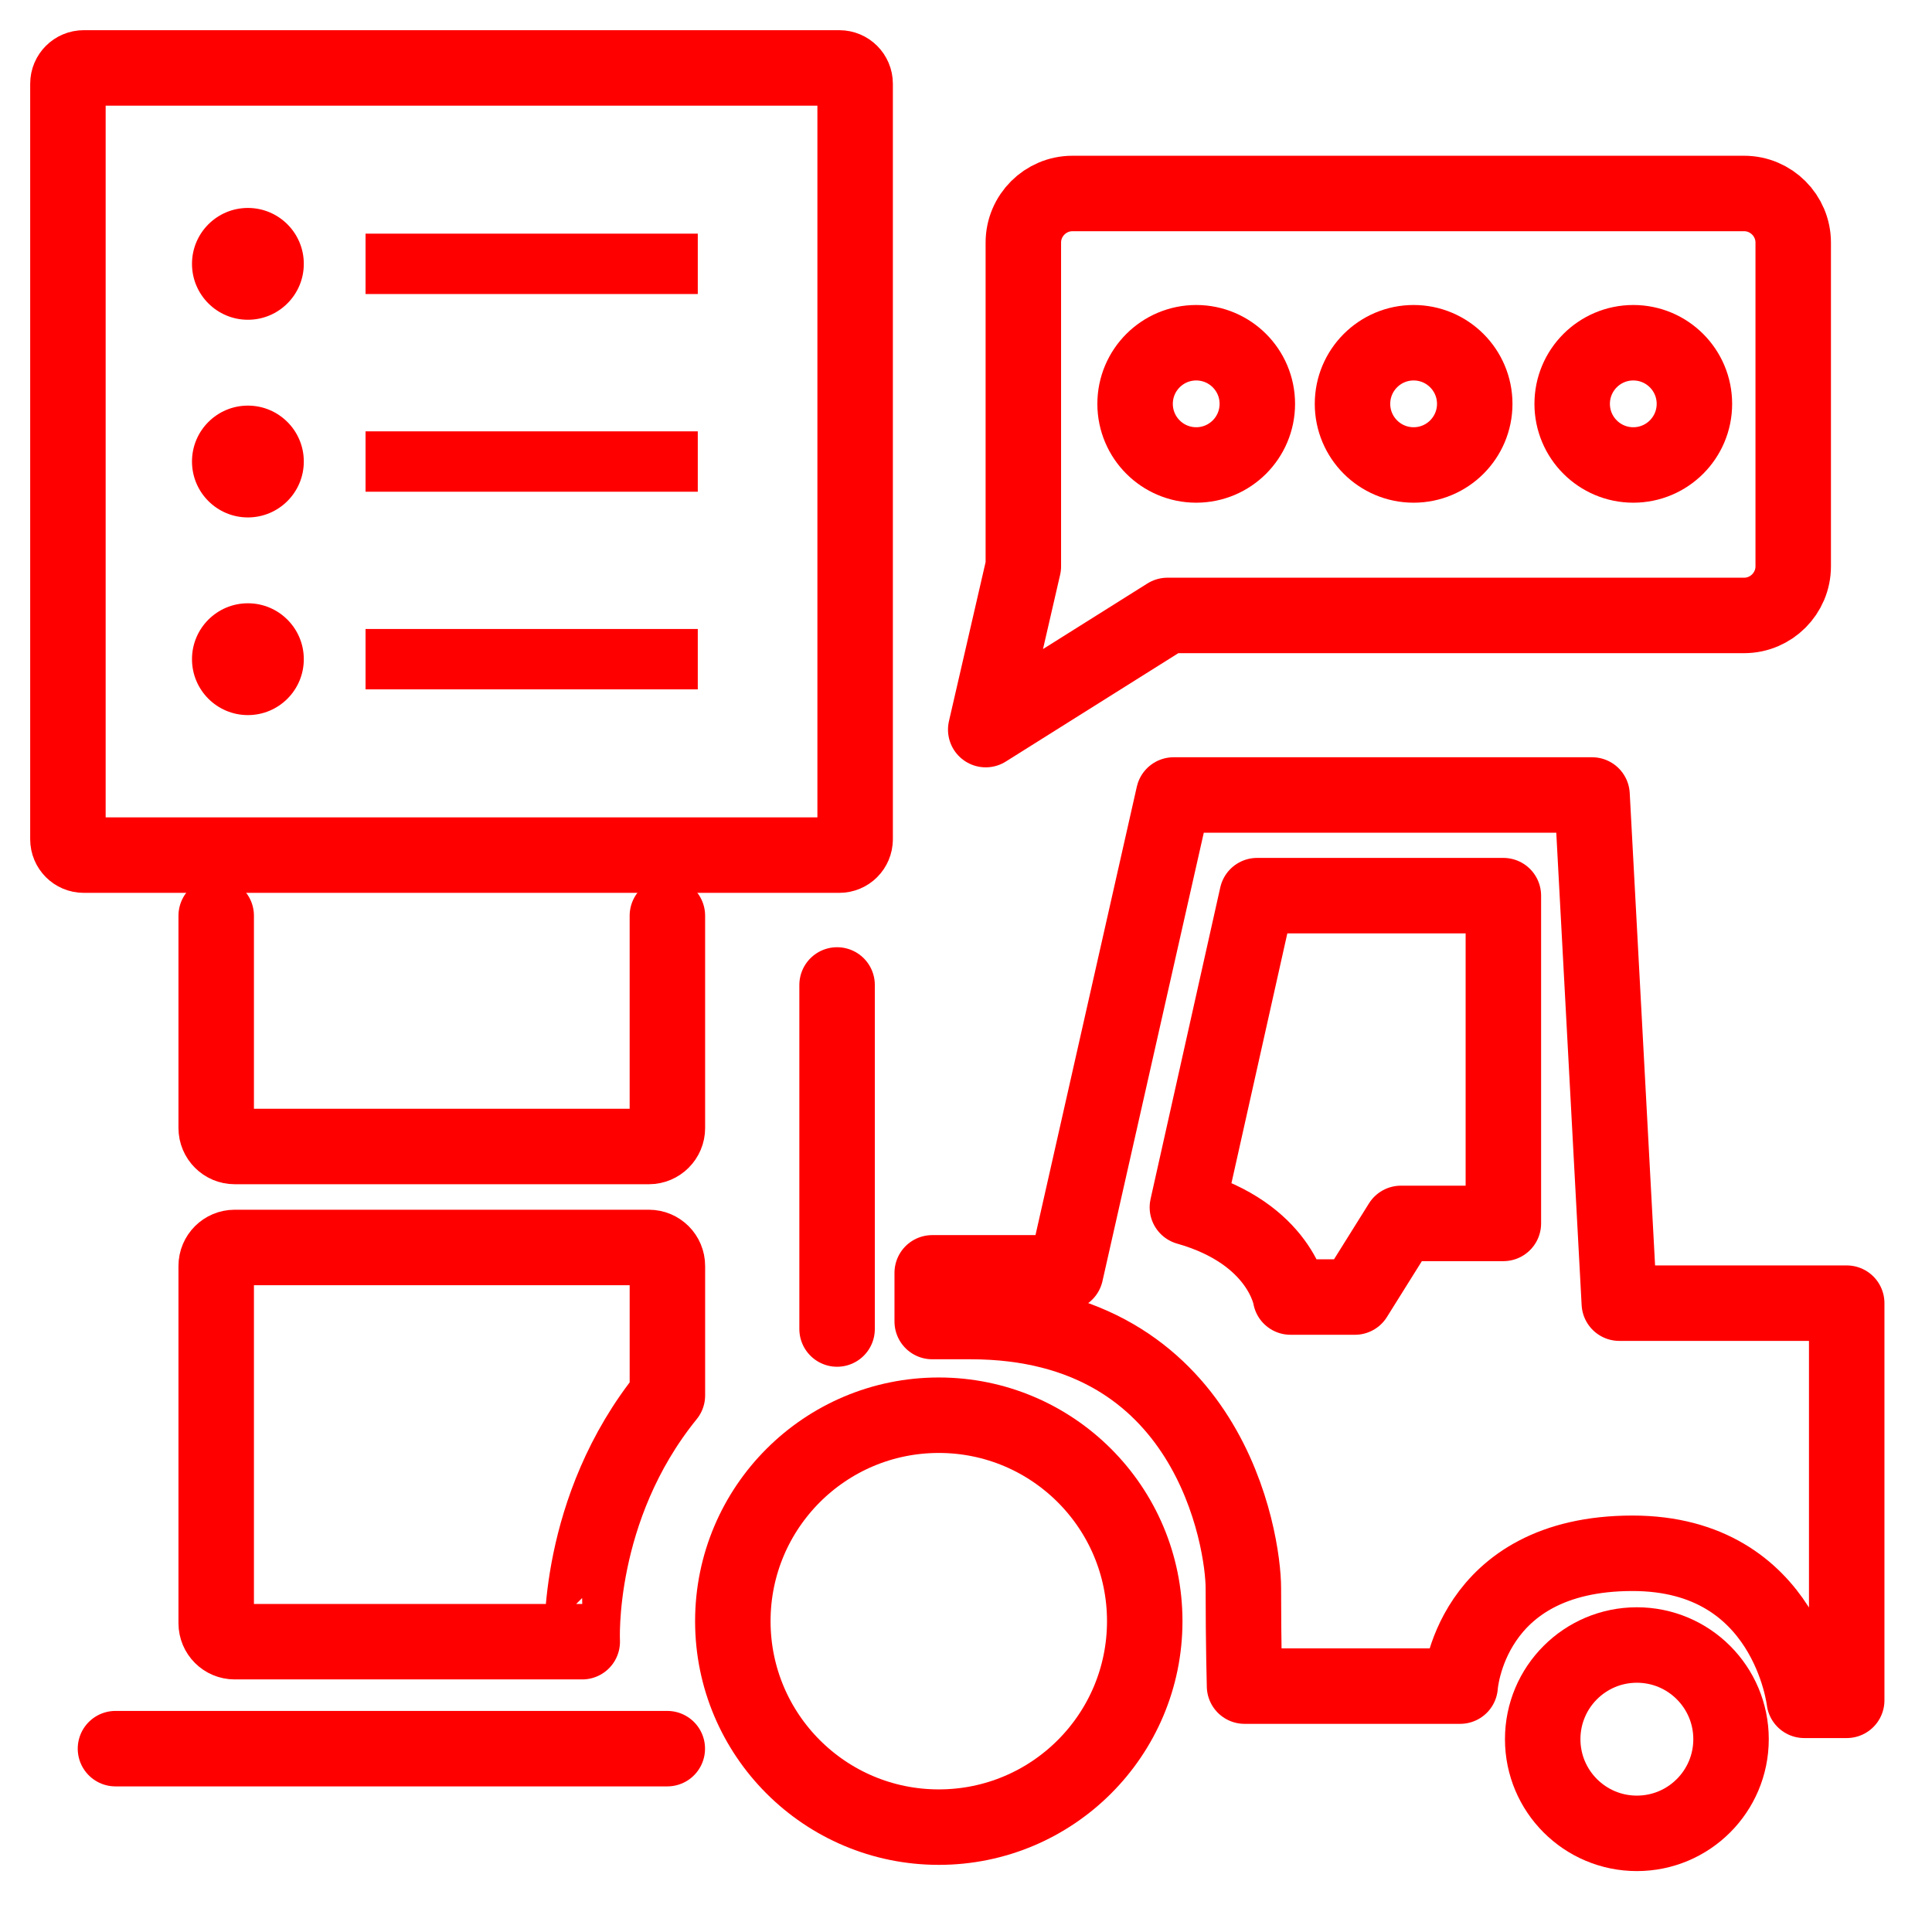<?xml version="1.0" encoding="utf-8"?>
<!-- Generator: Adobe Illustrator 16.0.0, SVG Export Plug-In . SVG Version: 6.00 Build 0)  -->
<!DOCTYPE svg PUBLIC "-//W3C//DTD SVG 1.1//EN" "http://www.w3.org/Graphics/SVG/1.1/DTD/svg11.dtd">
<svg version="1.1" xmlns="http://www.w3.org/2000/svg" xmlns:xlink="http://www.w3.org/1999/xlink" x="0px" y="0px" width="128px"
	 height="128px" viewBox="0 0 128 128" enable-background="new 0 0 128 128" xml:space="preserve">
<g id="Calque_3_2_">
	
		<line fill="none" stroke="#FF0000" stroke-width="5" stroke-linecap="round" stroke-linejoin="round" stroke-miterlimit="10" x1="55.459" y1="65.256" x2="55.459" y2="88.051"/>
	<path fill="none" stroke="#FF0000" stroke-width="5" stroke-linecap="round" stroke-linejoin="round" stroke-miterlimit="10" d="
		M44.216,60.669v14.063h0.001c0,0.676-0.548,1.226-1.224,1.226H15.549c-0.677,0-1.225-0.55-1.225-1.226V60.669"/>
	<path fill="none" stroke="#FF0000" stroke-width="5" stroke-linecap="round" stroke-linejoin="round" stroke-miterlimit="10" d="
		M44.217,92.448v-8.574c0-0.678-0.548-1.226-1.224-1.226H15.549c-0.677,0-1.225,0.548-1.225,1.226v23.667
		c0,0.678,0.548,1.225,1.225,1.225h23.026C38.577,108.766,38.116,99.966,44.217,92.448z"/>
	
		<line fill="none" stroke="#FF0000" stroke-width="5" stroke-linecap="round" stroke-linejoin="round" stroke-miterlimit="10" x1="7.65" y1="115.853" x2="44.21" y2="115.853"/>
	<path fill="none" stroke="#FF0000" stroke-width="5" stroke-linecap="round" stroke-linejoin="round" stroke-miterlimit="10" d="
		M61.762,84.329h8.84l7.154-31.659h27.721l1.807,33.668h15.065v26.313h-2.812c0,0-1.105-9.742-11.379-9.742
		c-10.85,0-11.419,8.8-11.419,8.8H82.454c0,0-0.078-2.77-0.078-6.488c0-3.114-2.209-17.666-18.081-17.666h-2.533V84.329z"/>
	<circle fill="none" stroke="#FF0000" stroke-width="5" stroke-miterlimit="10" cx="62.197" cy="107.407" r="13.645"/>
	<circle fill="none" stroke="#FF0000" stroke-width="5" stroke-miterlimit="10" cx="108.447" cy="115.225" r="6.239"/>
	<path fill="none" stroke="#FF0000" stroke-width="5" stroke-linejoin="round" stroke-miterlimit="10" d="M83.286,59.339h16.316
		v21.715h-6.785l-3.05,4.878H85.5c0,0-0.659-4.192-6.833-5.945L83.286,59.339z"/>
</g>
<g id="Calque_4">
	<g>
		<path fill="none" stroke="#FF0000" stroke-width="5" stroke-linecap="round" stroke-linejoin="round" stroke-miterlimit="10" d="
			M115.554,12.819H71.051c-1.789,0-3.252,1.462-3.252,3.251v21.452l-2.492,10.816l12.041-7.564h38.206
			c1.788,0,3.251-1.463,3.251-3.251V16.07C118.805,14.281,117.342,12.819,115.554,12.819z"/>
		<g>
			
				<circle fill="none" stroke="#FF0000" stroke-width="5" stroke-linecap="round" stroke-linejoin="round" stroke-miterlimit="10" cx="93.656" cy="26.756" r="4.049"/>
			
				<circle fill="none" stroke="#FF0000" stroke-width="5" stroke-linecap="round" stroke-linejoin="round" stroke-miterlimit="10" cx="108.21" cy="26.756" r="4.049"/>
			
				<circle fill="none" stroke="#FF0000" stroke-width="5" stroke-linecap="round" stroke-linejoin="round" stroke-miterlimit="10" cx="79.252" cy="26.756" r="4.049"/>
		</g>
	</g>
</g>
<g id="Calque_2">
	<g id="Calque_2_1_">
		<g id="Calque_3_1_">
			<g>
				
					<path fill="none" stroke="#FF0000" stroke-width="5" stroke-linecap="round" stroke-linejoin="round" stroke-miterlimit="10" d="
					M56.654,55.605c0,0.578-0.469,1.049-1.049,1.049H5.548c-0.579,0-1.048-0.471-1.048-1.049V5.548C4.5,4.969,4.969,4.5,5.548,4.5
					h50.058c0.58,0,1.049,0.469,1.049,1.048V55.605L56.654,55.605z"/>
				<circle fill="#FF0000" cx="16.424" cy="17.481" r="3.704"/>
				<line fill="none" stroke="#FF0000" stroke-width="4" stroke-miterlimit="10" x1="24.219" y1="17.48" x2="46.23" y2="17.48"/>
				<circle fill="#FF0000" cx="16.424" cy="30.577" r="3.704"/>
				<line fill="none" stroke="#FF0000" stroke-width="4" stroke-miterlimit="10" x1="24.219" y1="30.578" x2="46.23" y2="30.578"/>
				<circle fill="#FF0000" cx="16.424" cy="43.673" r="3.704"/>
				<line fill="none" stroke="#FF0000" stroke-width="4" stroke-miterlimit="10" x1="24.219" y1="43.672" x2="46.23" y2="43.672"/>
			</g>
		</g>
	</g>
</g>
</svg>
